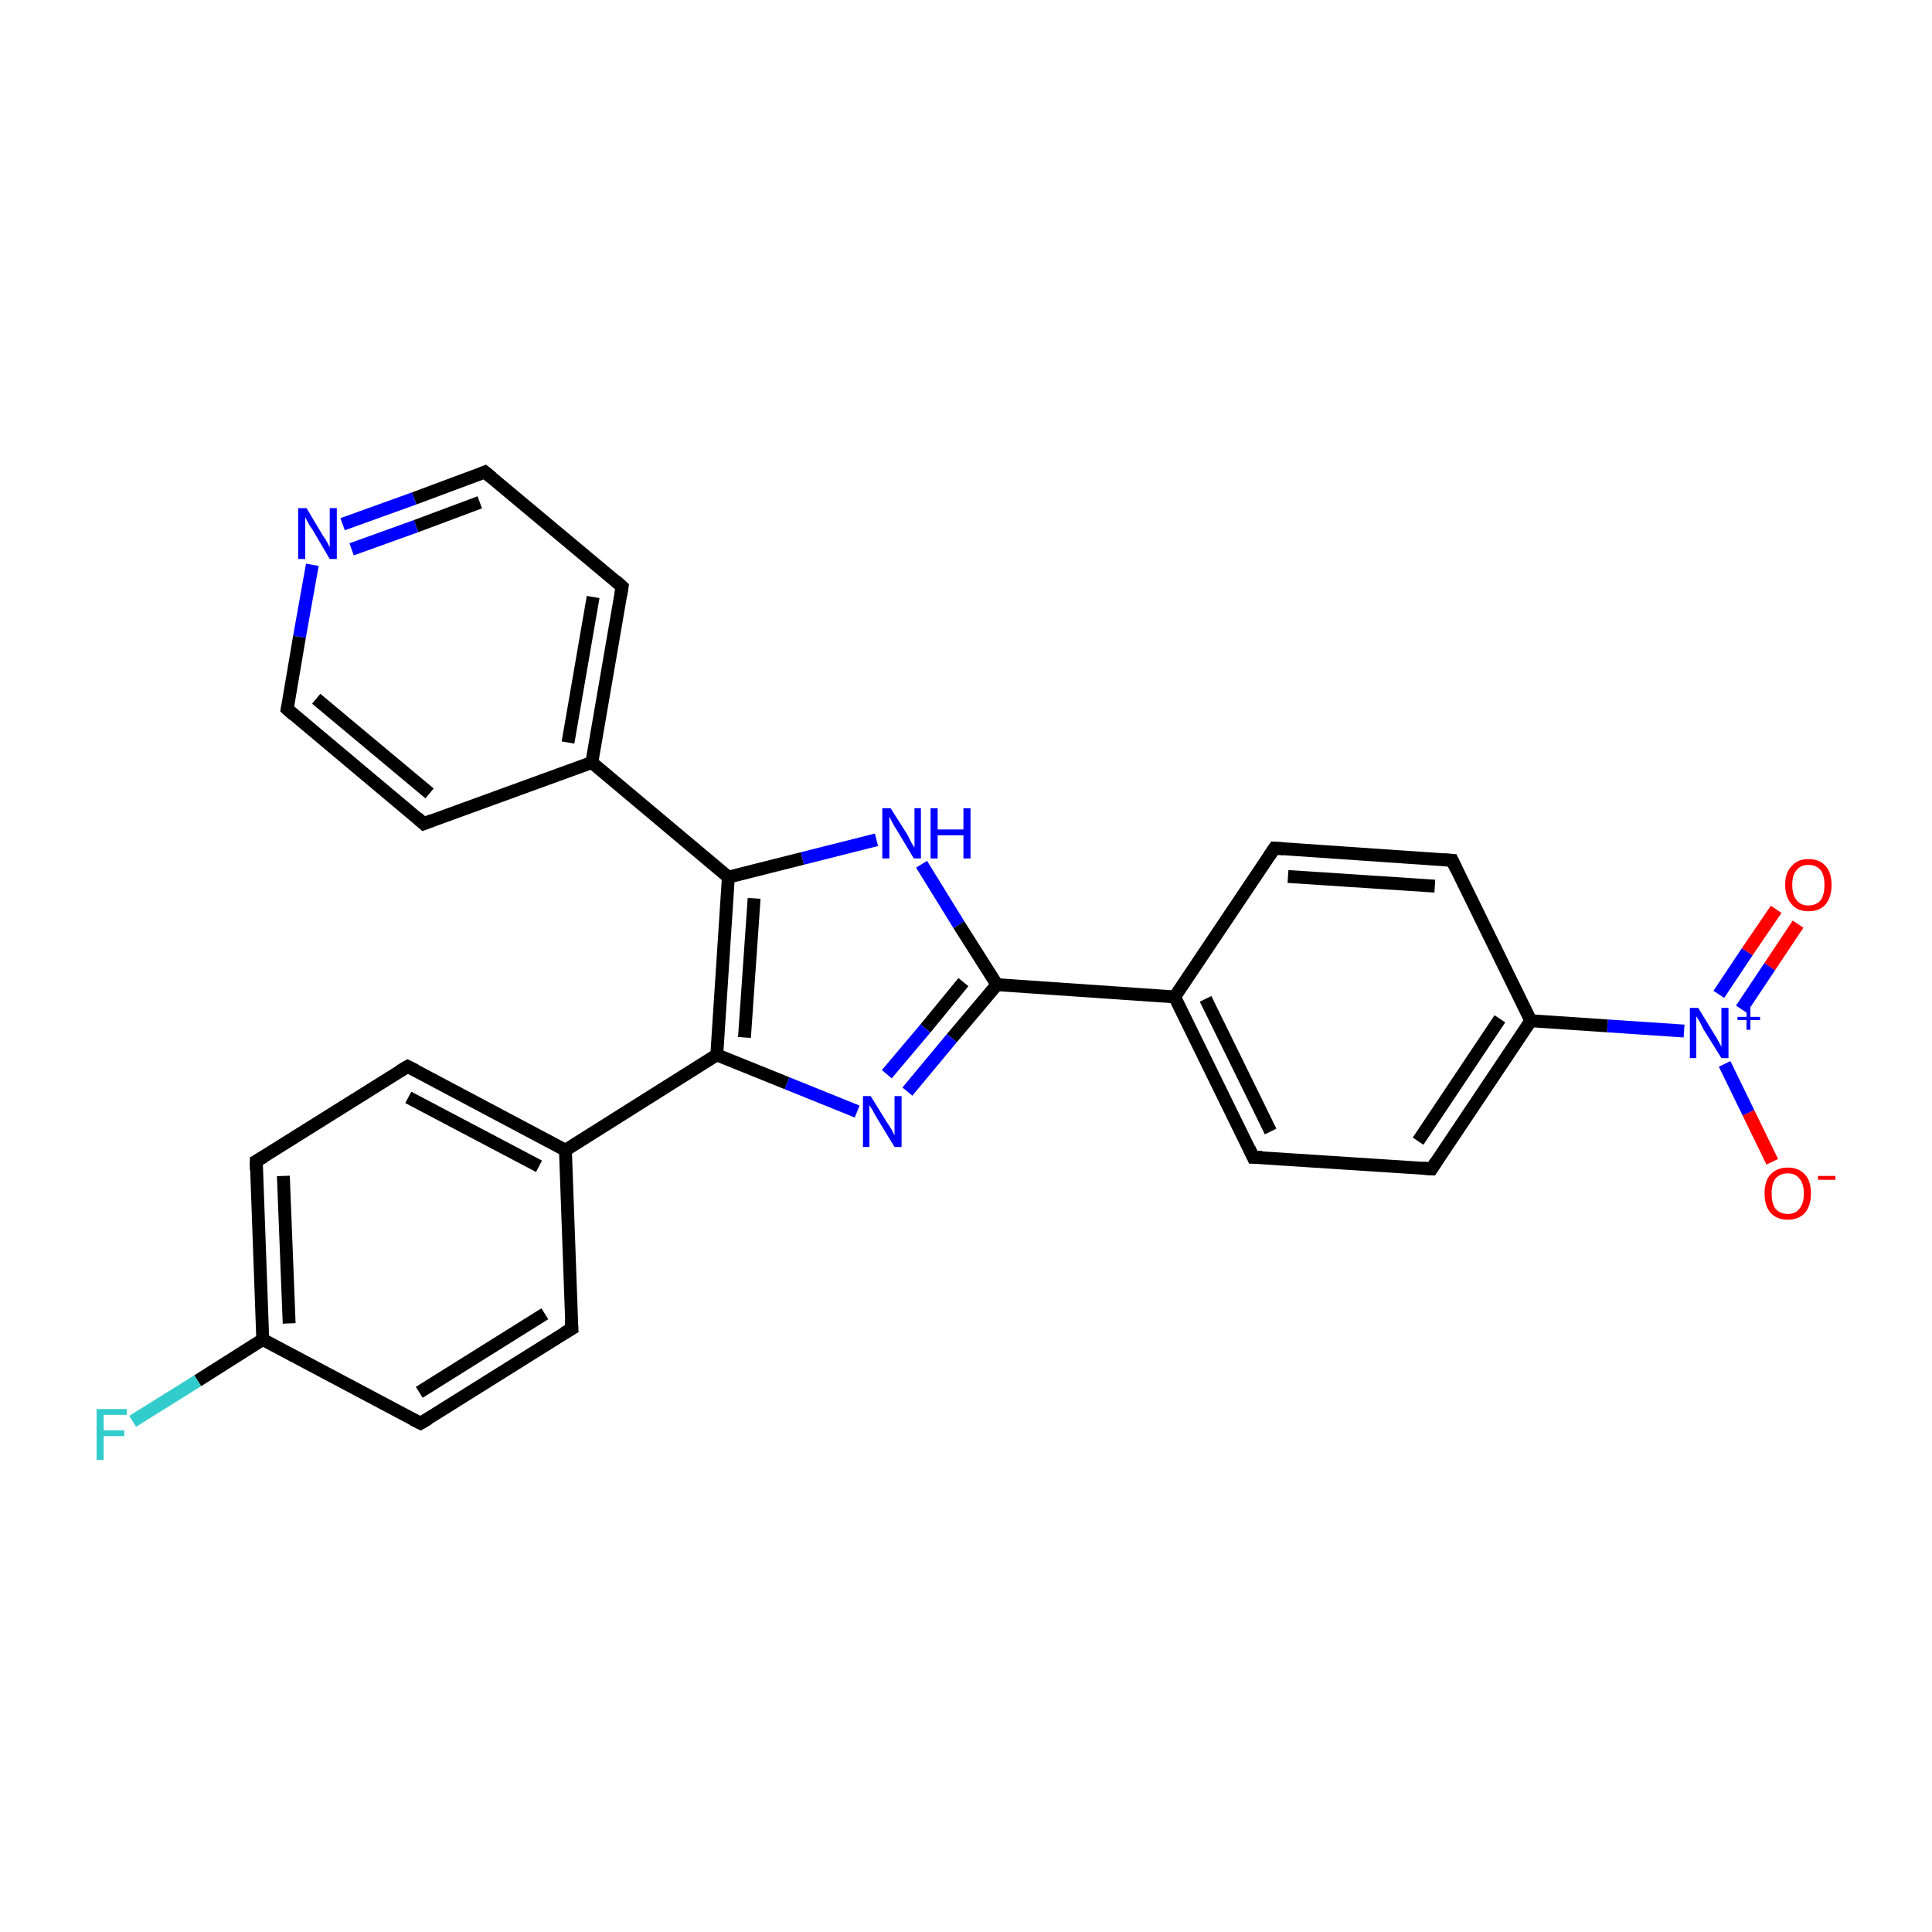 <?xml version='1.0' encoding='iso-8859-1'?>
<svg version='1.1' baseProfile='full'
              xmlns='http://www.w3.org/2000/svg'
                      xmlns:rdkit='http://www.rdkit.org/xml'
                      xmlns:xlink='http://www.w3.org/1999/xlink'
                  xml:space='preserve'
width='300px' height='300px' viewBox='0 0 300 300'>
<!-- END OF HEADER -->
<rect style='opacity:1.0;fill:#FFFFFF;stroke:none' width='300.0' height='300.0' x='0.0' y='0.0'> </rect>
<path class='bond-0 atom-0 atom-1' d='M 279.2,143.5 L 274.8,150.1' style='fill:none;fill-rule:evenodd;stroke:#FF0000;stroke-width:2.0px;stroke-linecap:butt;stroke-linejoin:miter;stroke-opacity:1' />
<path class='bond-0 atom-0 atom-1' d='M 274.8,150.1 L 270.4,156.7' style='fill:none;fill-rule:evenodd;stroke:#0000FF;stroke-width:2.0px;stroke-linecap:butt;stroke-linejoin:miter;stroke-opacity:1' />
<path class='bond-0 atom-0 atom-1' d='M 275.8,141.2 L 271.3,147.8' style='fill:none;fill-rule:evenodd;stroke:#FF0000;stroke-width:2.0px;stroke-linecap:butt;stroke-linejoin:miter;stroke-opacity:1' />
<path class='bond-0 atom-0 atom-1' d='M 271.3,147.8 L 266.9,154.4' style='fill:none;fill-rule:evenodd;stroke:#0000FF;stroke-width:2.0px;stroke-linecap:butt;stroke-linejoin:miter;stroke-opacity:1' />
<path class='bond-1 atom-1 atom-2' d='M 267.8,165.2 L 271.5,172.8' style='fill:none;fill-rule:evenodd;stroke:#0000FF;stroke-width:2.0px;stroke-linecap:butt;stroke-linejoin:miter;stroke-opacity:1' />
<path class='bond-1 atom-1 atom-2' d='M 271.5,172.8 L 275.2,180.4' style='fill:none;fill-rule:evenodd;stroke:#FF0000;stroke-width:2.0px;stroke-linecap:butt;stroke-linejoin:miter;stroke-opacity:1' />
<path class='bond-2 atom-1 atom-3' d='M 261.5,160.1 L 249.6,159.3' style='fill:none;fill-rule:evenodd;stroke:#0000FF;stroke-width:2.0px;stroke-linecap:butt;stroke-linejoin:miter;stroke-opacity:1' />
<path class='bond-2 atom-1 atom-3' d='M 249.6,159.3 L 237.7,158.5' style='fill:none;fill-rule:evenodd;stroke:#000000;stroke-width:2.0px;stroke-linecap:butt;stroke-linejoin:miter;stroke-opacity:1' />
<path class='bond-3 atom-3 atom-4' d='M 237.7,158.5 L 222.3,181.5' style='fill:none;fill-rule:evenodd;stroke:#000000;stroke-width:2.0px;stroke-linecap:butt;stroke-linejoin:miter;stroke-opacity:1' />
<path class='bond-3 atom-3 atom-4' d='M 232.9,158.2 L 220.2,177.2' style='fill:none;fill-rule:evenodd;stroke:#000000;stroke-width:2.0px;stroke-linecap:butt;stroke-linejoin:miter;stroke-opacity:1' />
<path class='bond-4 atom-4 atom-5' d='M 222.3,181.5 L 194.6,179.7' style='fill:none;fill-rule:evenodd;stroke:#000000;stroke-width:2.0px;stroke-linecap:butt;stroke-linejoin:miter;stroke-opacity:1' />
<path class='bond-5 atom-5 atom-6' d='M 194.6,179.7 L 182.4,154.8' style='fill:none;fill-rule:evenodd;stroke:#000000;stroke-width:2.0px;stroke-linecap:butt;stroke-linejoin:miter;stroke-opacity:1' />
<path class='bond-5 atom-5 atom-6' d='M 197.3,175.7 L 187.2,155.1' style='fill:none;fill-rule:evenodd;stroke:#000000;stroke-width:2.0px;stroke-linecap:butt;stroke-linejoin:miter;stroke-opacity:1' />
<path class='bond-6 atom-6 atom-7' d='M 182.4,154.8 L 154.8,152.9' style='fill:none;fill-rule:evenodd;stroke:#000000;stroke-width:2.0px;stroke-linecap:butt;stroke-linejoin:miter;stroke-opacity:1' />
<path class='bond-7 atom-7 atom-8' d='M 154.8,152.9 L 147.8,161.2' style='fill:none;fill-rule:evenodd;stroke:#000000;stroke-width:2.0px;stroke-linecap:butt;stroke-linejoin:miter;stroke-opacity:1' />
<path class='bond-7 atom-7 atom-8' d='M 147.8,161.2 L 140.9,169.5' style='fill:none;fill-rule:evenodd;stroke:#0000FF;stroke-width:2.0px;stroke-linecap:butt;stroke-linejoin:miter;stroke-opacity:1' />
<path class='bond-7 atom-7 atom-8' d='M 149.6,152.5 L 143.7,159.7' style='fill:none;fill-rule:evenodd;stroke:#000000;stroke-width:2.0px;stroke-linecap:butt;stroke-linejoin:miter;stroke-opacity:1' />
<path class='bond-7 atom-7 atom-8' d='M 143.7,159.7 L 137.7,166.8' style='fill:none;fill-rule:evenodd;stroke:#0000FF;stroke-width:2.0px;stroke-linecap:butt;stroke-linejoin:miter;stroke-opacity:1' />
<path class='bond-8 atom-8 atom-9' d='M 133.1,172.6 L 122.2,168.2' style='fill:none;fill-rule:evenodd;stroke:#0000FF;stroke-width:2.0px;stroke-linecap:butt;stroke-linejoin:miter;stroke-opacity:1' />
<path class='bond-8 atom-8 atom-9' d='M 122.2,168.2 L 111.3,163.8' style='fill:none;fill-rule:evenodd;stroke:#000000;stroke-width:2.0px;stroke-linecap:butt;stroke-linejoin:miter;stroke-opacity:1' />
<path class='bond-9 atom-9 atom-10' d='M 111.3,163.8 L 87.8,178.6' style='fill:none;fill-rule:evenodd;stroke:#000000;stroke-width:2.0px;stroke-linecap:butt;stroke-linejoin:miter;stroke-opacity:1' />
<path class='bond-10 atom-10 atom-11' d='M 87.8,178.6 L 63.3,165.6' style='fill:none;fill-rule:evenodd;stroke:#000000;stroke-width:2.0px;stroke-linecap:butt;stroke-linejoin:miter;stroke-opacity:1' />
<path class='bond-10 atom-10 atom-11' d='M 83.7,181.1 L 63.4,170.4' style='fill:none;fill-rule:evenodd;stroke:#000000;stroke-width:2.0px;stroke-linecap:butt;stroke-linejoin:miter;stroke-opacity:1' />
<path class='bond-11 atom-11 atom-12' d='M 63.3,165.6 L 39.8,180.3' style='fill:none;fill-rule:evenodd;stroke:#000000;stroke-width:2.0px;stroke-linecap:butt;stroke-linejoin:miter;stroke-opacity:1' />
<path class='bond-12 atom-12 atom-13' d='M 39.8,180.3 L 40.8,208.0' style='fill:none;fill-rule:evenodd;stroke:#000000;stroke-width:2.0px;stroke-linecap:butt;stroke-linejoin:miter;stroke-opacity:1' />
<path class='bond-12 atom-12 atom-13' d='M 44.0,182.6 L 44.9,205.5' style='fill:none;fill-rule:evenodd;stroke:#000000;stroke-width:2.0px;stroke-linecap:butt;stroke-linejoin:miter;stroke-opacity:1' />
<path class='bond-13 atom-13 atom-14' d='M 40.8,208.0 L 30.7,214.4' style='fill:none;fill-rule:evenodd;stroke:#000000;stroke-width:2.0px;stroke-linecap:butt;stroke-linejoin:miter;stroke-opacity:1' />
<path class='bond-13 atom-13 atom-14' d='M 30.7,214.4 L 20.6,220.7' style='fill:none;fill-rule:evenodd;stroke:#33CCCC;stroke-width:2.0px;stroke-linecap:butt;stroke-linejoin:miter;stroke-opacity:1' />
<path class='bond-14 atom-13 atom-15' d='M 40.8,208.0 L 65.3,221.0' style='fill:none;fill-rule:evenodd;stroke:#000000;stroke-width:2.0px;stroke-linecap:butt;stroke-linejoin:miter;stroke-opacity:1' />
<path class='bond-15 atom-15 atom-16' d='M 65.3,221.0 L 88.8,206.3' style='fill:none;fill-rule:evenodd;stroke:#000000;stroke-width:2.0px;stroke-linecap:butt;stroke-linejoin:miter;stroke-opacity:1' />
<path class='bond-15 atom-15 atom-16' d='M 65.1,216.2 L 84.6,204.0' style='fill:none;fill-rule:evenodd;stroke:#000000;stroke-width:2.0px;stroke-linecap:butt;stroke-linejoin:miter;stroke-opacity:1' />
<path class='bond-16 atom-9 atom-17' d='M 111.3,163.8 L 113.1,136.2' style='fill:none;fill-rule:evenodd;stroke:#000000;stroke-width:2.0px;stroke-linecap:butt;stroke-linejoin:miter;stroke-opacity:1' />
<path class='bond-16 atom-9 atom-17' d='M 115.6,161.1 L 117.1,139.5' style='fill:none;fill-rule:evenodd;stroke:#000000;stroke-width:2.0px;stroke-linecap:butt;stroke-linejoin:miter;stroke-opacity:1' />
<path class='bond-17 atom-17 atom-18' d='M 113.1,136.2 L 91.9,118.4' style='fill:none;fill-rule:evenodd;stroke:#000000;stroke-width:2.0px;stroke-linecap:butt;stroke-linejoin:miter;stroke-opacity:1' />
<path class='bond-18 atom-18 atom-19' d='M 91.9,118.4 L 96.6,91.1' style='fill:none;fill-rule:evenodd;stroke:#000000;stroke-width:2.0px;stroke-linecap:butt;stroke-linejoin:miter;stroke-opacity:1' />
<path class='bond-18 atom-18 atom-19' d='M 88.2,115.3 L 92.1,92.7' style='fill:none;fill-rule:evenodd;stroke:#000000;stroke-width:2.0px;stroke-linecap:butt;stroke-linejoin:miter;stroke-opacity:1' />
<path class='bond-19 atom-19 atom-20' d='M 96.6,91.1 L 75.3,73.3' style='fill:none;fill-rule:evenodd;stroke:#000000;stroke-width:2.0px;stroke-linecap:butt;stroke-linejoin:miter;stroke-opacity:1' />
<path class='bond-20 atom-20 atom-21' d='M 75.3,73.3 L 64.3,77.4' style='fill:none;fill-rule:evenodd;stroke:#000000;stroke-width:2.0px;stroke-linecap:butt;stroke-linejoin:miter;stroke-opacity:1' />
<path class='bond-20 atom-20 atom-21' d='M 64.3,77.4 L 53.2,81.4' style='fill:none;fill-rule:evenodd;stroke:#0000FF;stroke-width:2.0px;stroke-linecap:butt;stroke-linejoin:miter;stroke-opacity:1' />
<path class='bond-20 atom-20 atom-21' d='M 74.5,78.0 L 64.6,81.7' style='fill:none;fill-rule:evenodd;stroke:#000000;stroke-width:2.0px;stroke-linecap:butt;stroke-linejoin:miter;stroke-opacity:1' />
<path class='bond-20 atom-20 atom-21' d='M 64.6,81.7 L 54.6,85.3' style='fill:none;fill-rule:evenodd;stroke:#0000FF;stroke-width:2.0px;stroke-linecap:butt;stroke-linejoin:miter;stroke-opacity:1' />
<path class='bond-21 atom-21 atom-22' d='M 48.5,87.7 L 46.5,98.9' style='fill:none;fill-rule:evenodd;stroke:#0000FF;stroke-width:2.0px;stroke-linecap:butt;stroke-linejoin:miter;stroke-opacity:1' />
<path class='bond-21 atom-21 atom-22' d='M 46.5,98.9 L 44.6,110.1' style='fill:none;fill-rule:evenodd;stroke:#000000;stroke-width:2.0px;stroke-linecap:butt;stroke-linejoin:miter;stroke-opacity:1' />
<path class='bond-22 atom-22 atom-23' d='M 44.6,110.1 L 65.8,127.9' style='fill:none;fill-rule:evenodd;stroke:#000000;stroke-width:2.0px;stroke-linecap:butt;stroke-linejoin:miter;stroke-opacity:1' />
<path class='bond-22 atom-22 atom-23' d='M 49.1,108.5 L 66.7,123.2' style='fill:none;fill-rule:evenodd;stroke:#000000;stroke-width:2.0px;stroke-linecap:butt;stroke-linejoin:miter;stroke-opacity:1' />
<path class='bond-23 atom-17 atom-24' d='M 113.1,136.2 L 124.6,133.3' style='fill:none;fill-rule:evenodd;stroke:#000000;stroke-width:2.0px;stroke-linecap:butt;stroke-linejoin:miter;stroke-opacity:1' />
<path class='bond-23 atom-17 atom-24' d='M 124.6,133.3 L 136.1,130.4' style='fill:none;fill-rule:evenodd;stroke:#0000FF;stroke-width:2.0px;stroke-linecap:butt;stroke-linejoin:miter;stroke-opacity:1' />
<path class='bond-24 atom-6 atom-25' d='M 182.4,154.8 L 197.9,131.7' style='fill:none;fill-rule:evenodd;stroke:#000000;stroke-width:2.0px;stroke-linecap:butt;stroke-linejoin:miter;stroke-opacity:1' />
<path class='bond-25 atom-25 atom-26' d='M 197.9,131.7 L 225.5,133.6' style='fill:none;fill-rule:evenodd;stroke:#000000;stroke-width:2.0px;stroke-linecap:butt;stroke-linejoin:miter;stroke-opacity:1' />
<path class='bond-25 atom-25 atom-26' d='M 200.0,136.1 L 222.8,137.6' style='fill:none;fill-rule:evenodd;stroke:#000000;stroke-width:2.0px;stroke-linecap:butt;stroke-linejoin:miter;stroke-opacity:1' />
<path class='bond-26 atom-26 atom-3' d='M 225.5,133.6 L 237.7,158.5' style='fill:none;fill-rule:evenodd;stroke:#000000;stroke-width:2.0px;stroke-linecap:butt;stroke-linejoin:miter;stroke-opacity:1' />
<path class='bond-27 atom-24 atom-7' d='M 143.1,134.2 L 148.9,143.6' style='fill:none;fill-rule:evenodd;stroke:#0000FF;stroke-width:2.0px;stroke-linecap:butt;stroke-linejoin:miter;stroke-opacity:1' />
<path class='bond-27 atom-24 atom-7' d='M 148.9,143.6 L 154.8,152.9' style='fill:none;fill-rule:evenodd;stroke:#000000;stroke-width:2.0px;stroke-linecap:butt;stroke-linejoin:miter;stroke-opacity:1' />
<path class='bond-28 atom-16 atom-10' d='M 88.8,206.3 L 87.8,178.6' style='fill:none;fill-rule:evenodd;stroke:#000000;stroke-width:2.0px;stroke-linecap:butt;stroke-linejoin:miter;stroke-opacity:1' />
<path class='bond-29 atom-23 atom-18' d='M 65.8,127.9 L 91.9,118.4' style='fill:none;fill-rule:evenodd;stroke:#000000;stroke-width:2.0px;stroke-linecap:butt;stroke-linejoin:miter;stroke-opacity:1' />
<path d='M 223.0,180.4 L 222.3,181.5 L 220.9,181.4' style='fill:none;stroke:#000000;stroke-width:2.0px;stroke-linecap:butt;stroke-linejoin:miter;stroke-miterlimit:10;stroke-opacity:1;' />
<path d='M 196.0,179.7 L 194.6,179.7 L 194.0,178.4' style='fill:none;stroke:#000000;stroke-width:2.0px;stroke-linecap:butt;stroke-linejoin:miter;stroke-miterlimit:10;stroke-opacity:1;' />
<path d='M 64.5,166.2 L 63.3,165.6 L 62.1,166.3' style='fill:none;stroke:#000000;stroke-width:2.0px;stroke-linecap:butt;stroke-linejoin:miter;stroke-miterlimit:10;stroke-opacity:1;' />
<path d='M 41.0,179.6 L 39.8,180.3 L 39.8,181.7' style='fill:none;stroke:#000000;stroke-width:2.0px;stroke-linecap:butt;stroke-linejoin:miter;stroke-miterlimit:10;stroke-opacity:1;' />
<path d='M 64.1,220.4 L 65.3,221.0 L 66.5,220.3' style='fill:none;stroke:#000000;stroke-width:2.0px;stroke-linecap:butt;stroke-linejoin:miter;stroke-miterlimit:10;stroke-opacity:1;' />
<path d='M 87.6,207.0 L 88.8,206.3 L 88.7,204.9' style='fill:none;stroke:#000000;stroke-width:2.0px;stroke-linecap:butt;stroke-linejoin:miter;stroke-miterlimit:10;stroke-opacity:1;' />
<path d='M 96.4,92.4 L 96.6,91.1 L 95.6,90.2' style='fill:none;stroke:#000000;stroke-width:2.0px;stroke-linecap:butt;stroke-linejoin:miter;stroke-miterlimit:10;stroke-opacity:1;' />
<path d='M 76.4,74.2 L 75.3,73.3 L 74.8,73.5' style='fill:none;stroke:#000000;stroke-width:2.0px;stroke-linecap:butt;stroke-linejoin:miter;stroke-miterlimit:10;stroke-opacity:1;' />
<path d='M 44.7,109.6 L 44.6,110.1 L 45.6,111.0' style='fill:none;stroke:#000000;stroke-width:2.0px;stroke-linecap:butt;stroke-linejoin:miter;stroke-miterlimit:10;stroke-opacity:1;' />
<path d='M 64.8,127.0 L 65.8,127.9 L 67.1,127.4' style='fill:none;stroke:#000000;stroke-width:2.0px;stroke-linecap:butt;stroke-linejoin:miter;stroke-miterlimit:10;stroke-opacity:1;' />
<path d='M 197.1,132.9 L 197.9,131.7 L 199.3,131.8' style='fill:none;stroke:#000000;stroke-width:2.0px;stroke-linecap:butt;stroke-linejoin:miter;stroke-miterlimit:10;stroke-opacity:1;' />
<path d='M 224.1,133.5 L 225.5,133.6 L 226.1,134.9' style='fill:none;stroke:#000000;stroke-width:2.0px;stroke-linecap:butt;stroke-linejoin:miter;stroke-miterlimit:10;stroke-opacity:1;' />
<path class='atom-0' d='M 277.2 137.4
Q 277.2 135.5, 278.2 134.5
Q 279.1 133.4, 280.8 133.4
Q 282.6 133.4, 283.5 134.5
Q 284.4 135.5, 284.4 137.4
Q 284.4 139.3, 283.5 140.4
Q 282.6 141.5, 280.8 141.5
Q 279.1 141.5, 278.2 140.4
Q 277.2 139.3, 277.2 137.4
M 280.8 140.6
Q 282.0 140.6, 282.7 139.8
Q 283.3 139.0, 283.3 137.4
Q 283.3 135.9, 282.7 135.1
Q 282.0 134.3, 280.8 134.3
Q 279.6 134.3, 279.0 135.1
Q 278.3 135.8, 278.3 137.4
Q 278.3 139.0, 279.0 139.8
Q 279.6 140.6, 280.8 140.6
' fill='#FF0000'/>
<path class='atom-1' d='M 263.7 156.5
L 266.2 160.6
Q 266.5 161.0, 266.9 161.8
Q 267.3 162.5, 267.3 162.6
L 267.3 156.5
L 268.4 156.5
L 268.4 164.3
L 267.3 164.3
L 264.5 159.8
Q 264.2 159.2, 263.9 158.6
Q 263.5 158.0, 263.4 157.8
L 263.4 164.3
L 262.4 164.3
L 262.4 156.5
L 263.7 156.5
' fill='#0000FF'/>
<path class='atom-1' d='M 269.8 157.9
L 271.2 157.9
L 271.2 156.4
L 271.8 156.4
L 271.8 157.9
L 273.3 157.9
L 273.3 158.4
L 271.8 158.4
L 271.8 159.9
L 271.2 159.9
L 271.2 158.4
L 269.8 158.4
L 269.8 157.9
' fill='#0000FF'/>
<path class='atom-2' d='M 274.0 185.3
Q 274.0 183.4, 274.9 182.4
Q 275.9 181.3, 277.6 181.3
Q 279.3 181.3, 280.3 182.4
Q 281.2 183.4, 281.2 185.3
Q 281.2 187.2, 280.3 188.3
Q 279.3 189.4, 277.6 189.4
Q 275.9 189.4, 274.9 188.3
Q 274.0 187.2, 274.0 185.3
M 277.6 188.5
Q 278.8 188.5, 279.4 187.7
Q 280.1 186.9, 280.1 185.3
Q 280.1 183.8, 279.4 183.0
Q 278.8 182.2, 277.6 182.2
Q 276.4 182.2, 275.7 183.0
Q 275.1 183.8, 275.1 185.3
Q 275.1 186.9, 275.7 187.7
Q 276.4 188.5, 277.6 188.5
' fill='#FF0000'/>
<path class='atom-2' d='M 282.3 182.6
L 285.0 182.6
L 285.0 183.2
L 282.3 183.2
L 282.3 182.6
' fill='#FF0000'/>
<path class='atom-8' d='M 135.2 170.2
L 137.8 174.4
Q 138.1 174.8, 138.5 175.5
Q 138.9 176.3, 138.9 176.3
L 138.9 170.2
L 140.0 170.2
L 140.0 178.1
L 138.9 178.1
L 136.1 173.5
Q 135.8 173.0, 135.5 172.4
Q 135.1 171.8, 135.0 171.6
L 135.0 178.1
L 134.0 178.1
L 134.0 170.2
L 135.2 170.2
' fill='#0000FF'/>
<path class='atom-14' d='M 15.0 218.8
L 19.7 218.8
L 19.7 219.7
L 16.1 219.7
L 16.1 222.1
L 19.3 222.1
L 19.3 223.0
L 16.1 223.0
L 16.1 226.7
L 15.0 226.7
L 15.0 218.8
' fill='#33CCCC'/>
<path class='atom-21' d='M 47.6 78.9
L 50.1 83.1
Q 50.4 83.5, 50.8 84.2
Q 51.2 85.0, 51.2 85.0
L 51.2 78.9
L 52.3 78.9
L 52.3 86.8
L 51.2 86.8
L 48.5 82.2
Q 48.1 81.7, 47.8 81.1
Q 47.5 80.5, 47.4 80.3
L 47.4 86.8
L 46.3 86.8
L 46.3 78.9
L 47.6 78.9
' fill='#0000FF'/>
<path class='atom-24' d='M 138.3 125.5
L 140.9 129.6
Q 141.1 130.0, 141.5 130.8
Q 141.9 131.5, 142.0 131.6
L 142.0 125.5
L 143.0 125.5
L 143.0 133.3
L 141.9 133.3
L 139.2 128.8
Q 138.8 128.2, 138.5 127.6
Q 138.2 127.0, 138.1 126.8
L 138.1 133.3
L 137.0 133.3
L 137.0 125.5
L 138.3 125.5
' fill='#0000FF'/>
<path class='atom-24' d='M 144.5 125.5
L 145.6 125.5
L 145.6 128.8
L 149.6 128.8
L 149.6 125.5
L 150.7 125.5
L 150.7 133.3
L 149.6 133.3
L 149.6 129.7
L 145.6 129.7
L 145.6 133.3
L 144.5 133.3
L 144.5 125.5
' fill='#0000FF'/>
</svg>
